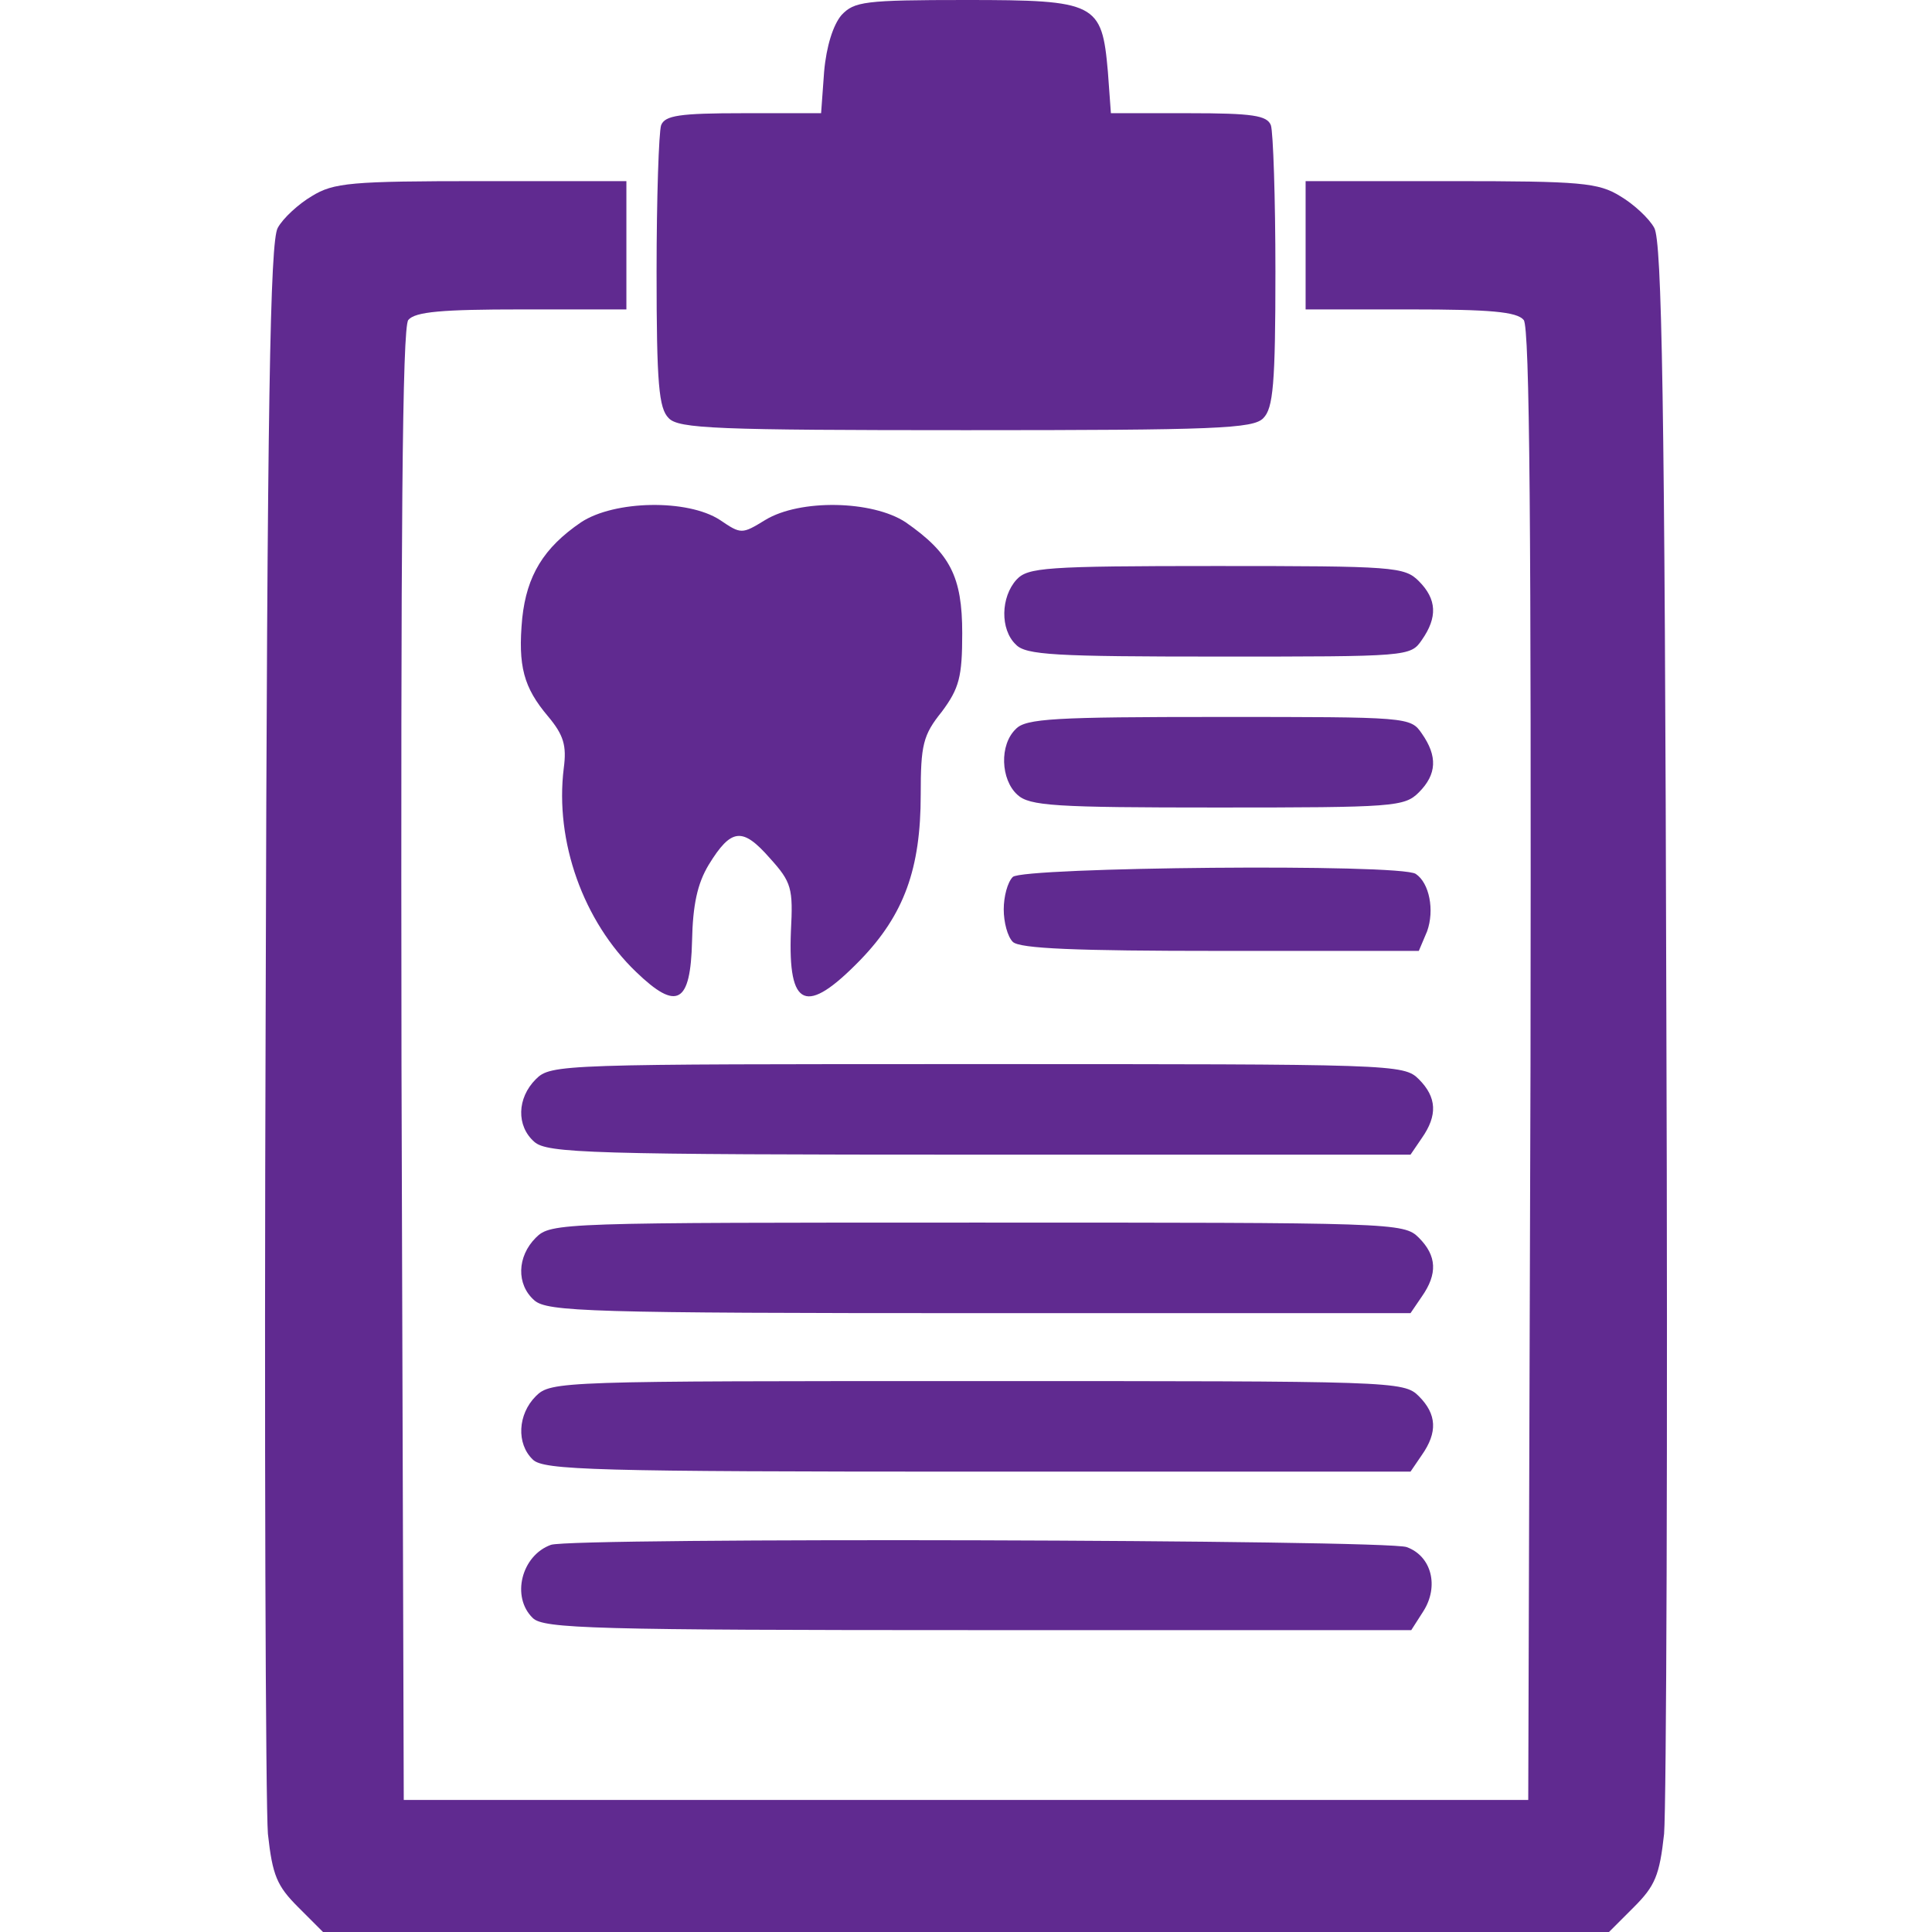 <svg xmlns="http://www.w3.org/2000/svg" version="1.0" width="256pt" height="256pt" viewBox="0 0 256 256" preserveAspectRatio="xMidYMid meet">
<g transform="translate(0,256) scale(0.1,-0.1)" fill="#602a90" stroke="none">
<path d="M1115 2540 c-11 -13 -20 -41 -23 -75 l-4 -55 -103 0 c-85 0 -104 -3 -109 -16 -3 -9 -6 -96 -6 -194 0 -149 3 -181 16 -194 13 -14 63 -16 394 -16 331 0 381 2 394 16 13 13 16 45 16 194 0 98 -3 185 -6 194 -5 13 -24 16 -109 16 l-103 0 -4 55 c-8 91 -15 95 -188 95 -135 0 -148 -2 -165 -20z" fill="#602a90"/>
<path d="M413 2300 c-17 -10 -38 -29 -45 -42 -10 -18 -14 -223 -16 -1043 -2 -561 0 -1049 3 -1085 6 -55 12 -69 40 -97 l33 -33 852 0 852 0 33 33 c28 28 34 42 40 97 3 36 5 524 3 1085 -2 820 -6 1025 -16 1043 -7 13 -28 32 -45 42 -29 18 -52 20 -224 20 l-193 0 0 -85 0 -85 139 0 c105 0 141 -3 150 -14 8 -10 10 -276 9 -987 l-3 -974 -745 0 -745 0 -3 974 c-1 711 1 977 9 987 9 11 45 14 150 14 l139 0 0 85 0 85 -192 0 c-173 0 -196 -2 -225 -20z" fill="#602a90"/>
<path d="M770 1868 c-50 -34 -72 -71 -78 -127 -6 -64 2 -92 34 -130 21 -25 25 -39 21 -69 -12 -97 26 -203 96 -270 54 -52 72 -42 74 41 1 48 7 76 22 101 30 49 45 50 81 9 29 -32 31 -40 28 -97 -4 -102 20 -112 92 -38 58 60 80 121 80 219 0 66 3 79 28 110 23 31 27 46 27 104 0 75 -16 106 -75 147 -44 29 -140 31 -186 3 -31 -19 -32 -19 -60 0 -43 28 -140 26 -184 -3z" fill="#602a90"/>
<path d="M1347 1792 c-21 -23 -22 -66 -1 -86 13 -14 52 -16 269 -16 251 0 254 0 269 22 21 30 20 54 -4 78 -19 19 -33 20 -268 20 -228 0 -250 -2 -265 -18z" fill="#602a90"/>
<path d="M1346 1594 c-22 -21 -20 -67 2 -87 16 -15 50 -17 265 -17 234 0 248 1 267 20 24 24 25 48 4 78 -15 22 -18 22 -269 22 -217 0 -256 -2 -269 -16z" fill="#602a90"/>
<path d="M1342 1398 c-7 -7 -12 -26 -12 -43 0 -17 5 -36 12 -43 9 -9 84 -12 275 -12 l263 0 11 26 c10 28 3 64 -15 76 -20 14 -521 9 -534 -4z" fill="#602a90"/>
<path d="M710 1130 c-25 -25 -26 -62 -2 -83 17 -15 72 -17 590 -17 l571 0 15 22 c21 30 20 54 -4 78 -20 20 -33 20 -585 20 -552 0 -565 0 -585 -20z" fill="#602a90"/>
<path d="M710 920 c-25 -25 -26 -62 -2 -83 17 -15 72 -17 590 -17 l571 0 15 22 c21 30 20 54 -4 78 -20 20 -33 20 -585 20 -552 0 -565 0 -585 -20z" fill="#602a90"/>
<path d="M710 710 c-24 -24 -26 -63 -4 -84 14 -14 81 -16 589 -16 l574 0 15 22 c21 30 20 54 -4 78 -20 20 -33 20 -585 20 -552 0 -565 0 -585 -20z" fill="#602a90"/>
<path d="M730 513 c-39 -14 -53 -69 -24 -97 14 -14 81 -16 589 -16 l575 0 16 25 c21 33 11 73 -22 85 -26 10 -1106 13 -1134 3z" fill="#602a90"/>
</g>
</svg>